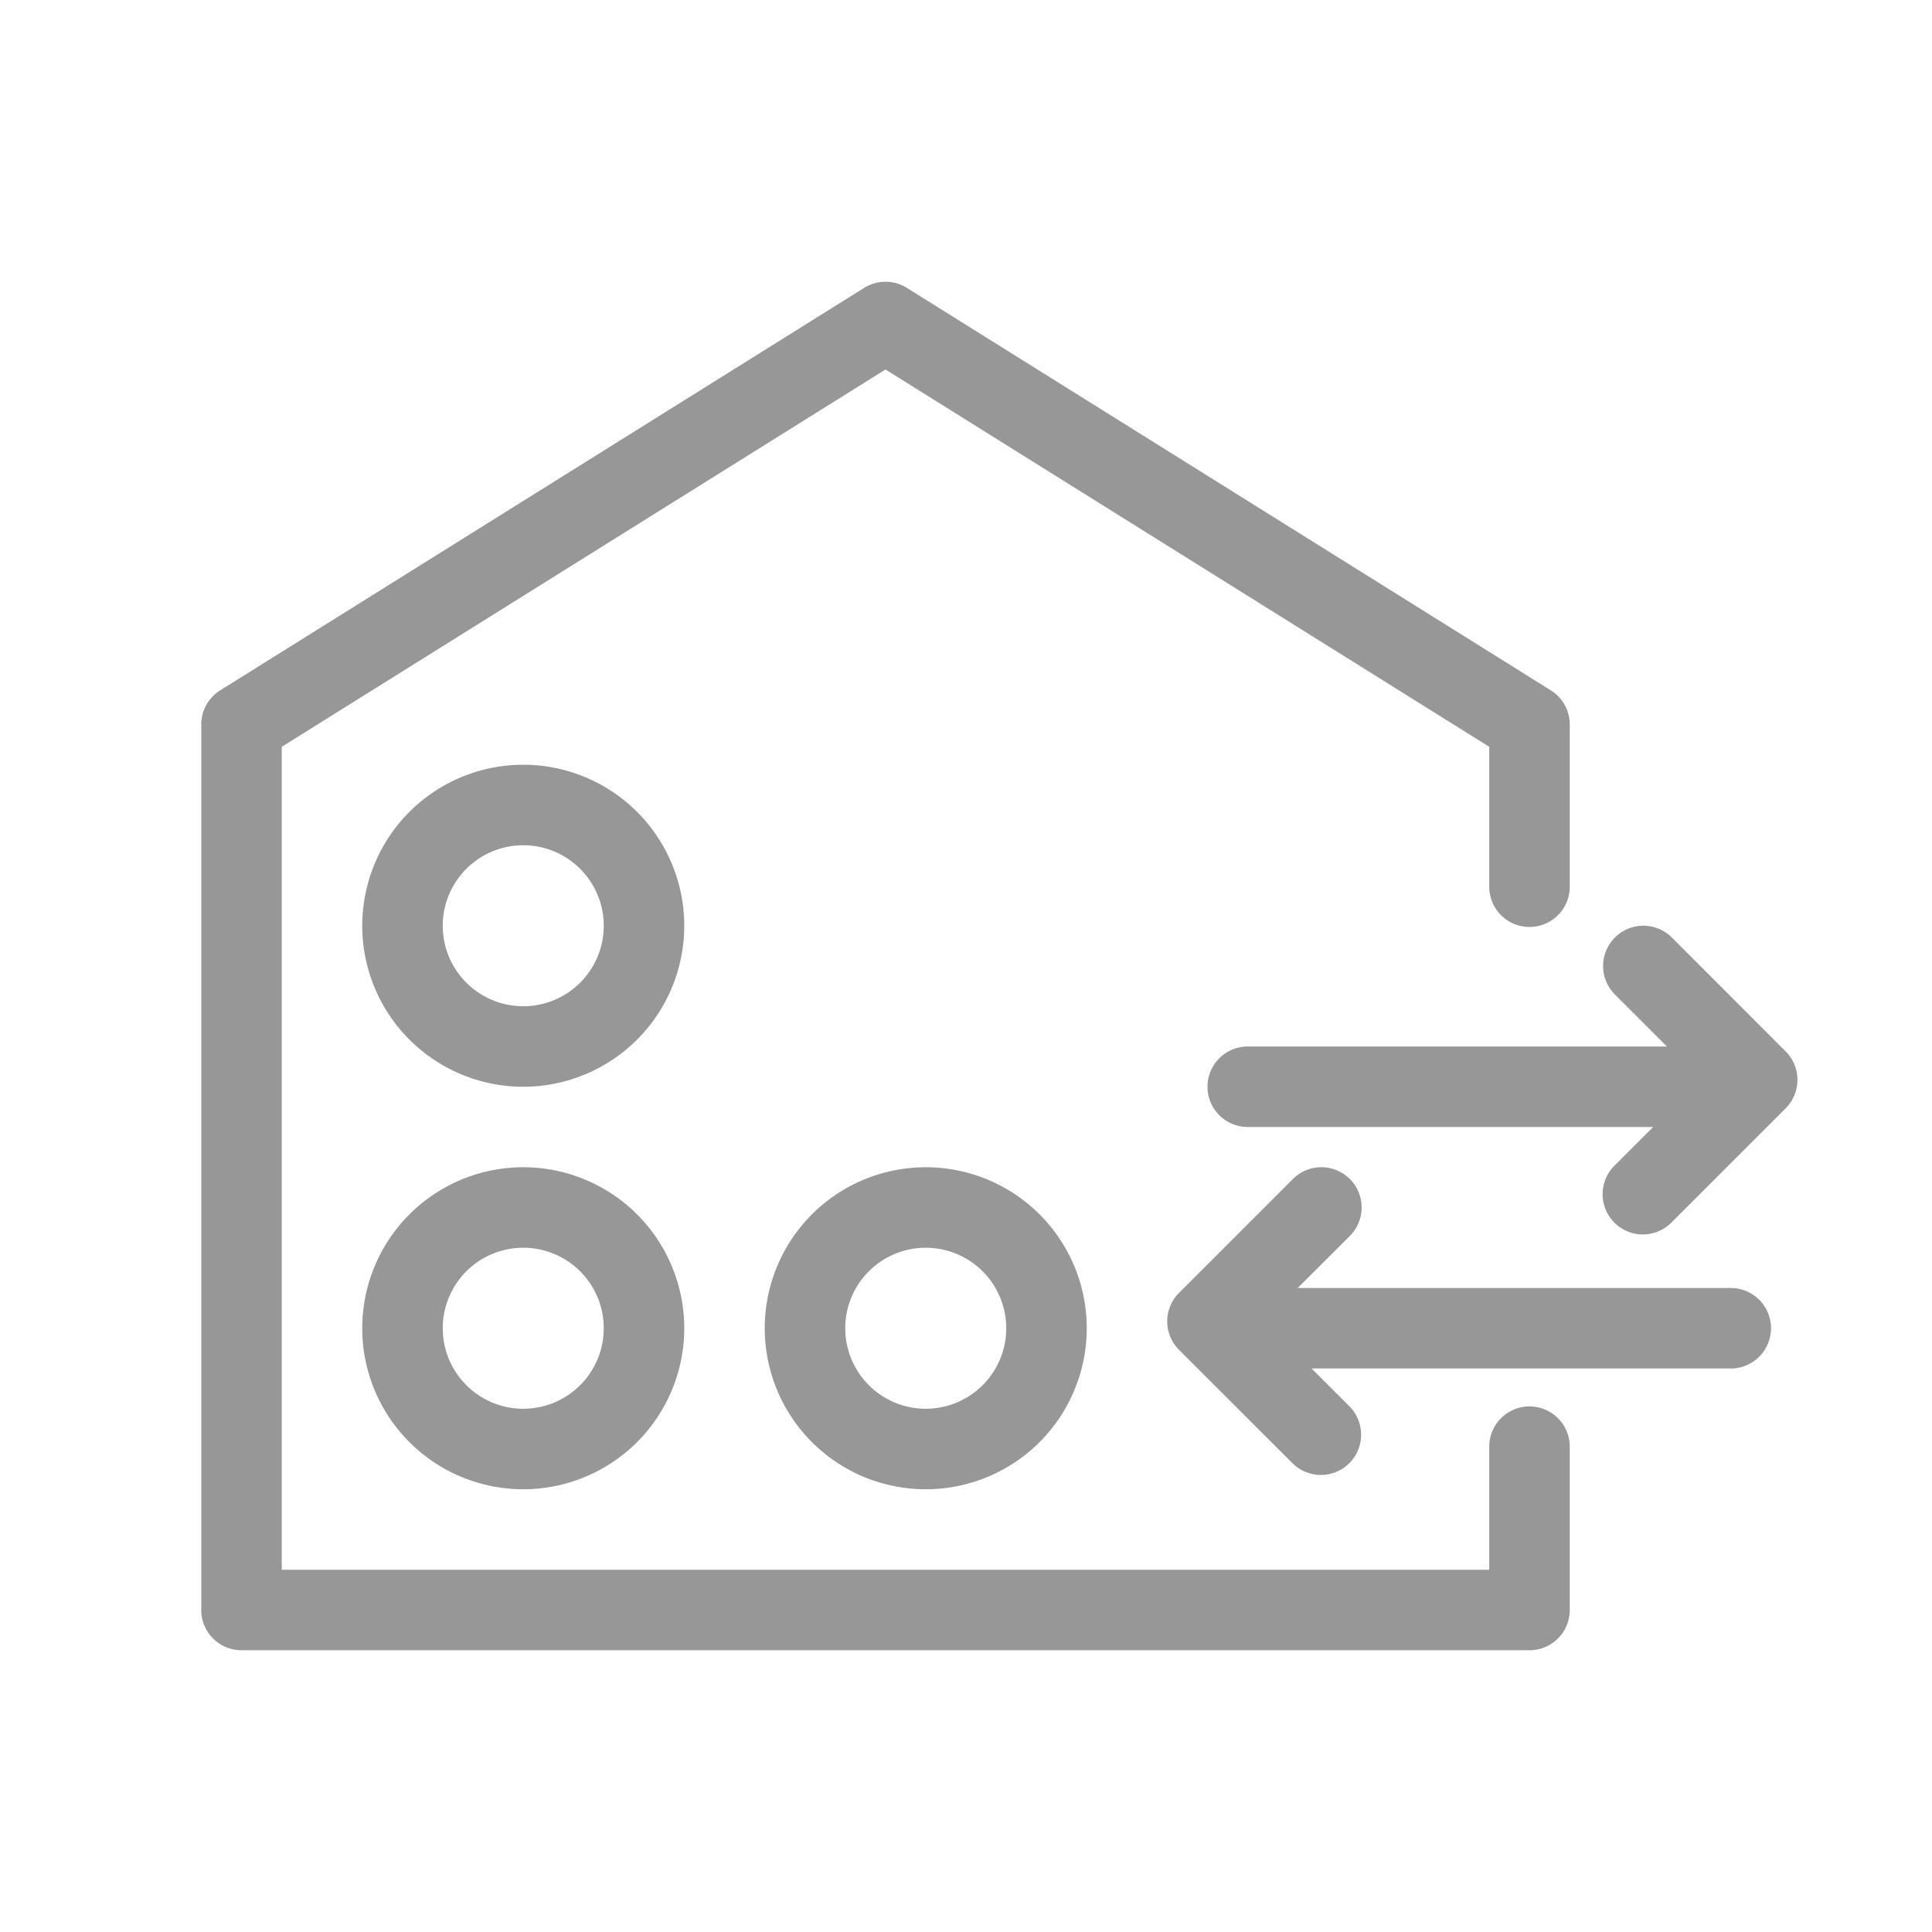 <svg width="24" height="24" xmlns="http://www.w3.org/2000/svg"><path d="M18.5 17.971a.5.5 0 1 1 1 0V20a.5.5 0 0 1-.5.5H3a.5.5 0 0 1-.5-.5V9a.5.5 0 0 1 .235-.424l8-5a.5.5 0 0 1 .53 0l8 5A.5.5 0 0 1 19.5 9v2.015a.5.5 0 1 1-1 0V9.277L11 4.59 3.5 9.277V19.5h15v-1.529zM6.5 13.5a2 2 0 1 1 0-4 2 2 0 0 1 0 4zm0-1a1 1 0 1 0 0-2 1 1 0 0 0 0 2zm0 6a2 2 0 1 1 0-4 2 2 0 0 1 0 4zm0-1a1 1 0 1 0 0-2 1 1 0 0 0 0 2zm5 1a2 2 0 1 1 0-4 2 2 0 0 1 0 4zm0-1a1 1 0 1 0 0-2 1 1 0 0 0 0 2zm4.621-1.5H21.5a.5.5 0 1 1 0 1h-5.207l.475.475a.5.5 0 0 1-.707.707l-1.415-1.414a.5.5 0 0 1 0-.707l1.415-1.415a.5.5 0 0 1 .707.708L16.12 16zm4.586-3l-.646-.646a.5.5 0 1 1 .707-.708l1.414 1.415a.5.5 0 0 1 0 .707l-1.414 1.414a.5.5 0 1 1-.707-.707l.475-.475H15.5a.5.5 0 1 1 0-1h5.207z" fill="#979797"/></svg>